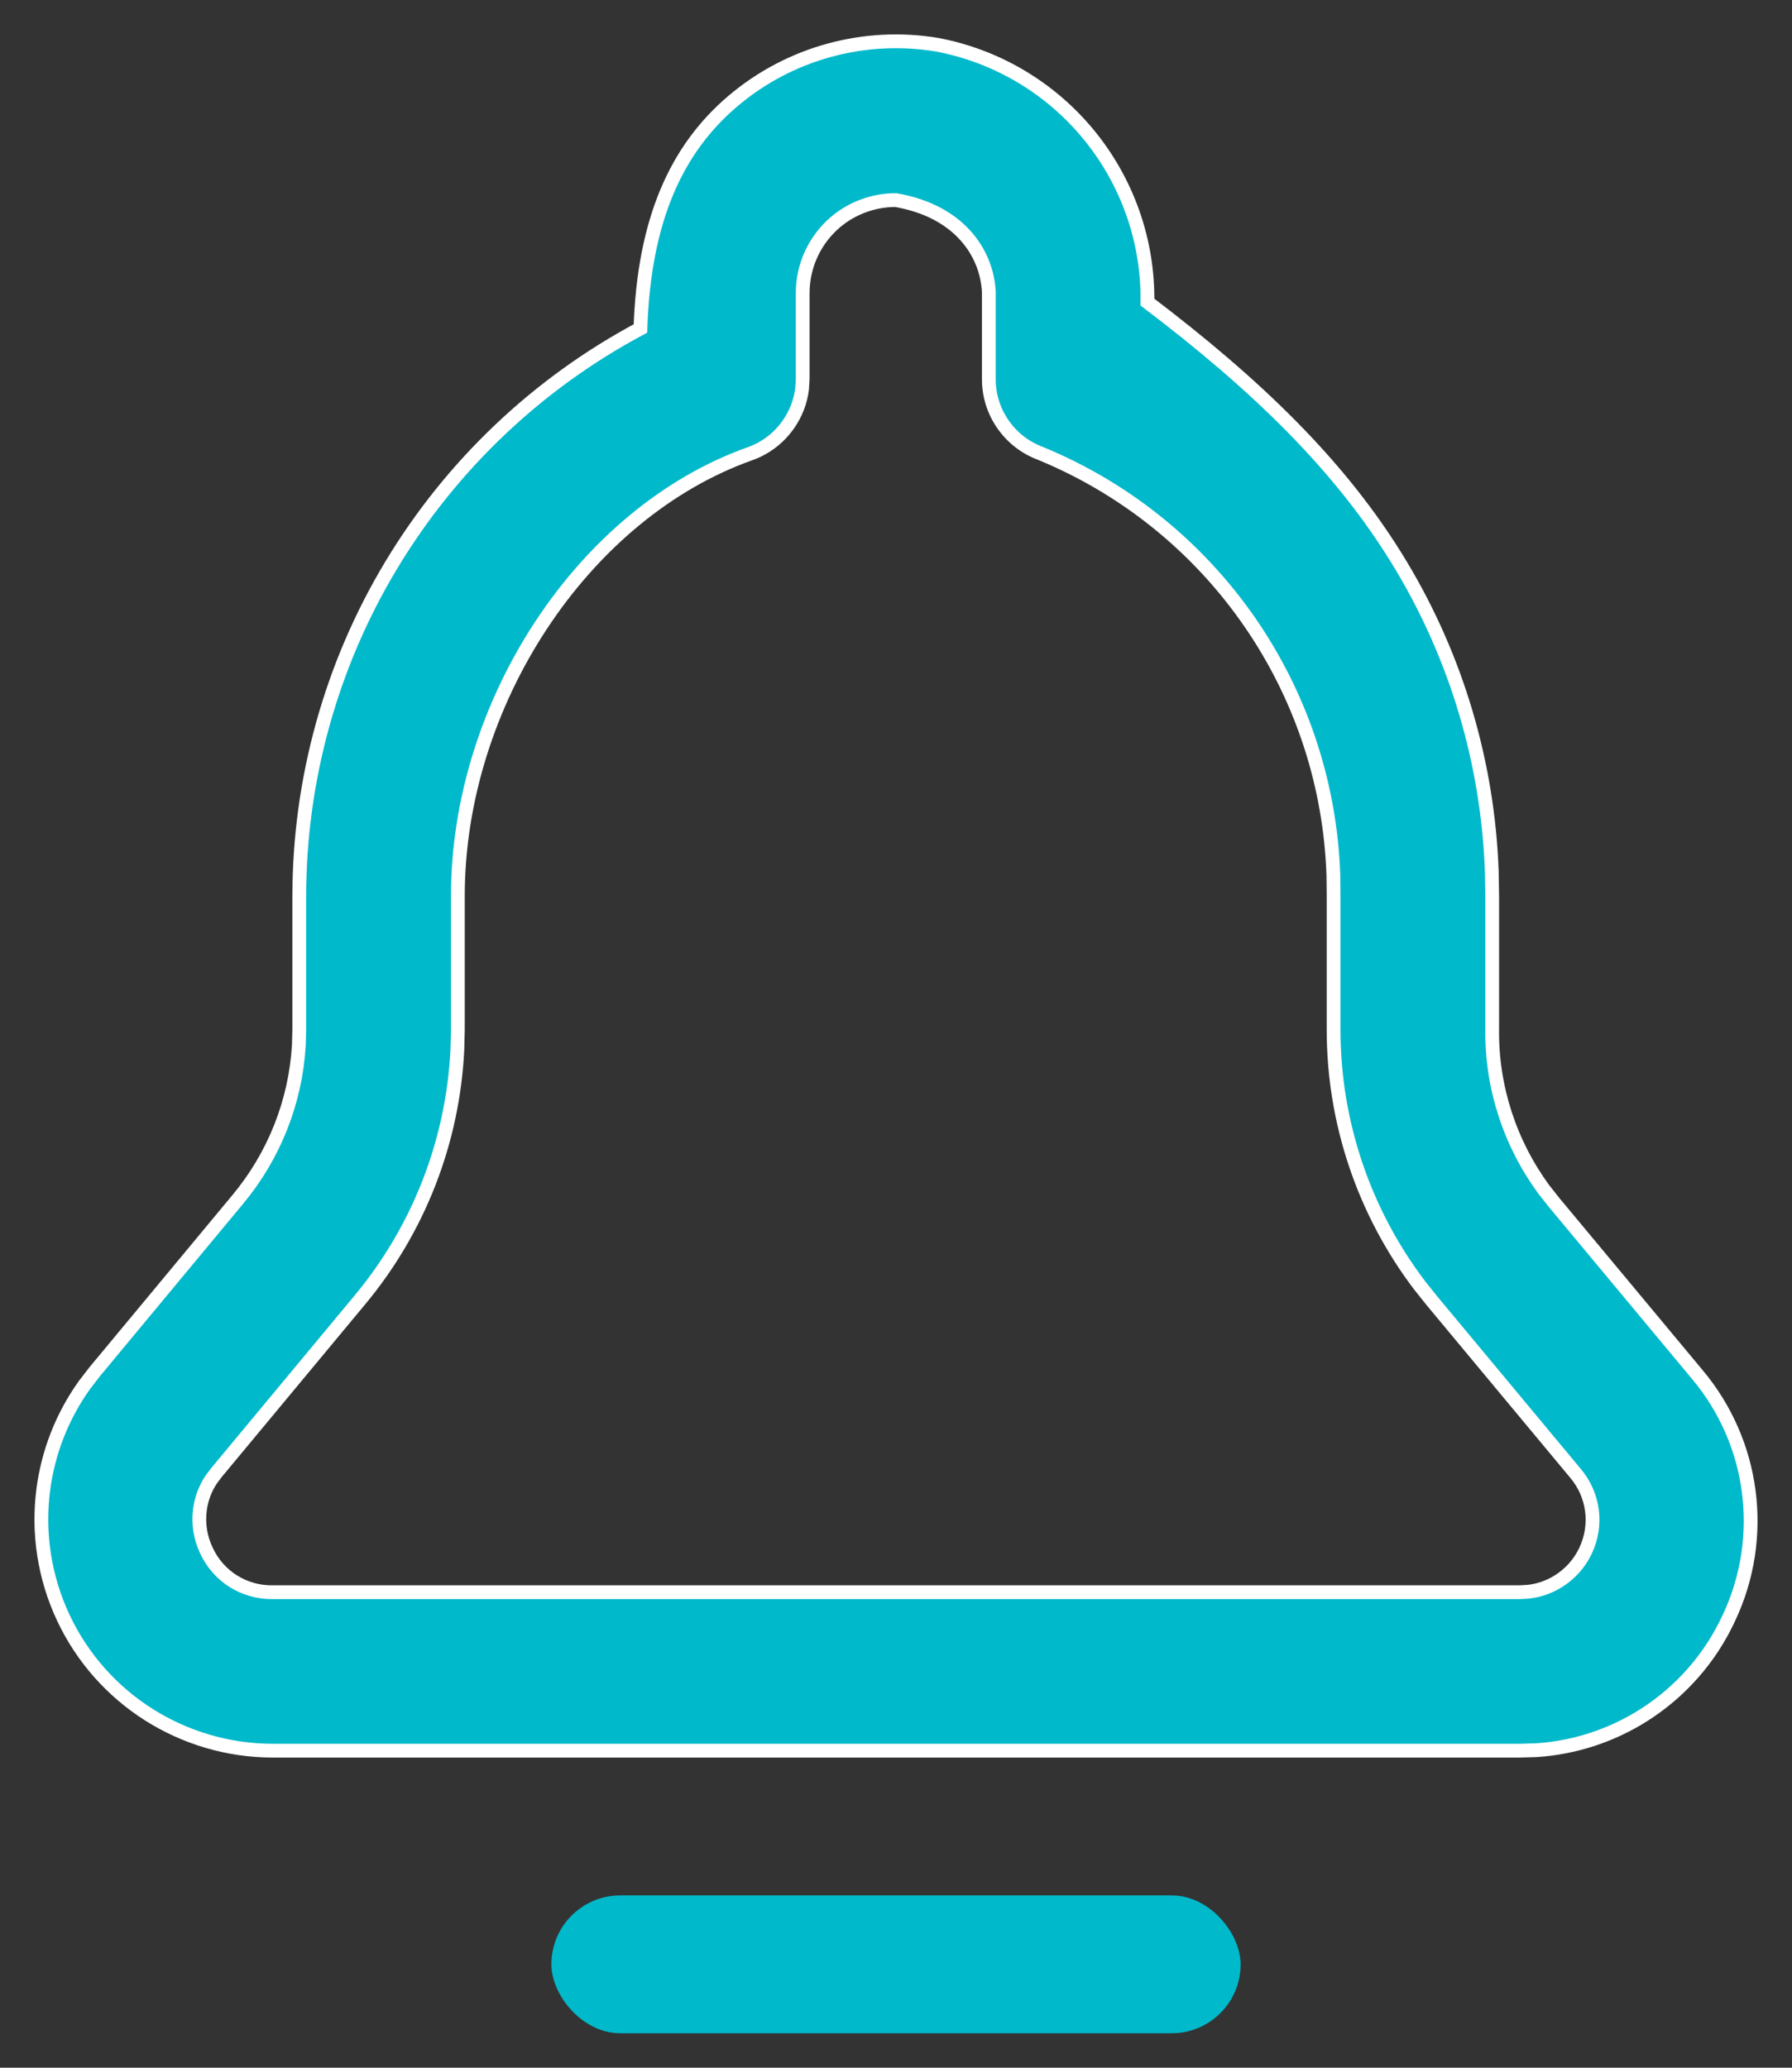 <?xml version="1.0" encoding="UTF-8"?>
<svg width="26px" height="30px" viewBox="0 0 26 30" version="1.1" xmlns="http://www.w3.org/2000/svg" xmlns:xlink="http://www.w3.org/1999/xlink">
    <rect x="0" y="0" width="26" height="30" fill="#333333" stroke="none"/>
    <title>78F981E5-79D8-4248-81F5-75A5627EFDBDSVG</title>
    <g id="WEB-DESIGN" stroke="none" stroke-width="1" fill="none" fill-rule="evenodd">
        <g id="Atto-/-Product-/-Time-Tracking" transform="translate(-1097, -6724)" fill="#00B9CB" fill-rule="nonzero">
            <g id="Group-14" transform="translate(150, 6499)">
                <g id="Group-27" transform="translate(0, 220)">
                    <g id="Single-Feature" transform="translate(780, 0)">
                        <g id="OVAL-/-Grey-Normal" transform="translate(160, 0)">
                            <g id="All_featres_notifications" transform="translate(7.5, 5.5)">
                                <path d="M13.103,0.15 C13.996,0.321 14.763,0.8 15.304,1.463 C15.845,2.127 16.16,2.975 16.148,3.883 C17.692,5.056 18.949,6.242 19.824,7.698 C20.634,9.043 21.087,10.572 21.144,12.139 L21.15,12.502 L21.15,14.439 C21.141,15.275 21.408,16.09 21.902,16.761 L22.043,16.94 L24.124,19.44 C24.539,19.933 24.792,20.524 24.872,21.137 C24.952,21.751 24.861,22.387 24.586,22.971 C24.314,23.562 23.88,24.047 23.352,24.383 C22.89,24.676 22.356,24.856 21.793,24.893 L21.55,24.9 L3.454,24.9 C2.804,24.899 2.183,24.71 1.655,24.375 C1.128,24.04 0.694,23.558 0.418,22.97 C0.142,22.381 0.048,21.74 0.127,21.12 C0.196,20.578 0.398,20.053 0.725,19.595 L0.873,19.403 L2.949,16.903 C3.478,16.269 3.788,15.484 3.836,14.664 L3.842,14.44 L3.842,12.502 C3.844,10.809 4.304,9.149 5.176,7.7 C6.049,6.249 7.298,5.063 8.792,4.266 C8.844,2.686 9.315,1.659 10.138,0.963 C10.958,0.269 12.045,-0.028 13.103,0.15 Z M12.496,2.403 C12.177,2.403 11.869,2.516 11.626,2.719 C11.32,2.978 11.146,3.355 11.146,3.753 L11.146,3.753 L11.146,5.003 L11.137,5.146 C11.113,5.335 11.042,5.512 10.935,5.663 C10.801,5.853 10.61,6.002 10.382,6.083 C9.173,6.512 8.112,7.416 7.354,8.566 C6.598,9.712 6.143,11.101 6.143,12.502 L6.143,12.502 L6.143,14.44 L6.136,14.726 C6.072,16.06 5.575,17.338 4.716,18.367 L4.716,18.367 L2.639,20.867 L2.566,20.964 C2.476,21.098 2.42,21.25 2.4,21.408 C2.375,21.604 2.405,21.808 2.494,21.994 C2.579,22.18 2.716,22.335 2.884,22.441 C3.052,22.546 3.249,22.604 3.456,22.601 L3.456,22.601 L21.551,22.601 L21.672,22.594 C21.832,22.577 21.984,22.522 22.116,22.438 C22.283,22.333 22.419,22.181 22.506,21.996 C22.593,21.81 22.623,21.608 22.597,21.413 C22.571,21.218 22.49,21.03 22.357,20.874 L22.357,20.874 L20.277,18.374 L20.098,18.15 C19.289,17.084 18.849,15.781 18.849,14.44 L18.849,14.44 L18.849,12.502 L18.846,12.202 C18.803,10.908 18.398,9.68 17.709,8.639 C16.967,7.518 15.897,6.614 14.598,6.079 C14.37,5.994 14.183,5.845 14.052,5.656 C13.921,5.468 13.847,5.242 13.847,5.003 L13.847,5.003 L13.847,3.732 C13.83,3.431 13.714,3.146 13.505,2.915 C13.282,2.668 12.95,2.482 12.496,2.403 Z" id="Combined-Shape" stroke="#FFFFFF" stroke-width="0.2"></path>
                                <rect id="Rectangle" x="7.5" y="27" width="10" height="2" rx="1"></rect>
                            </g>
                        </g>
                    </g>
                </g>
            </g>
        </g>
    </g>
</svg>